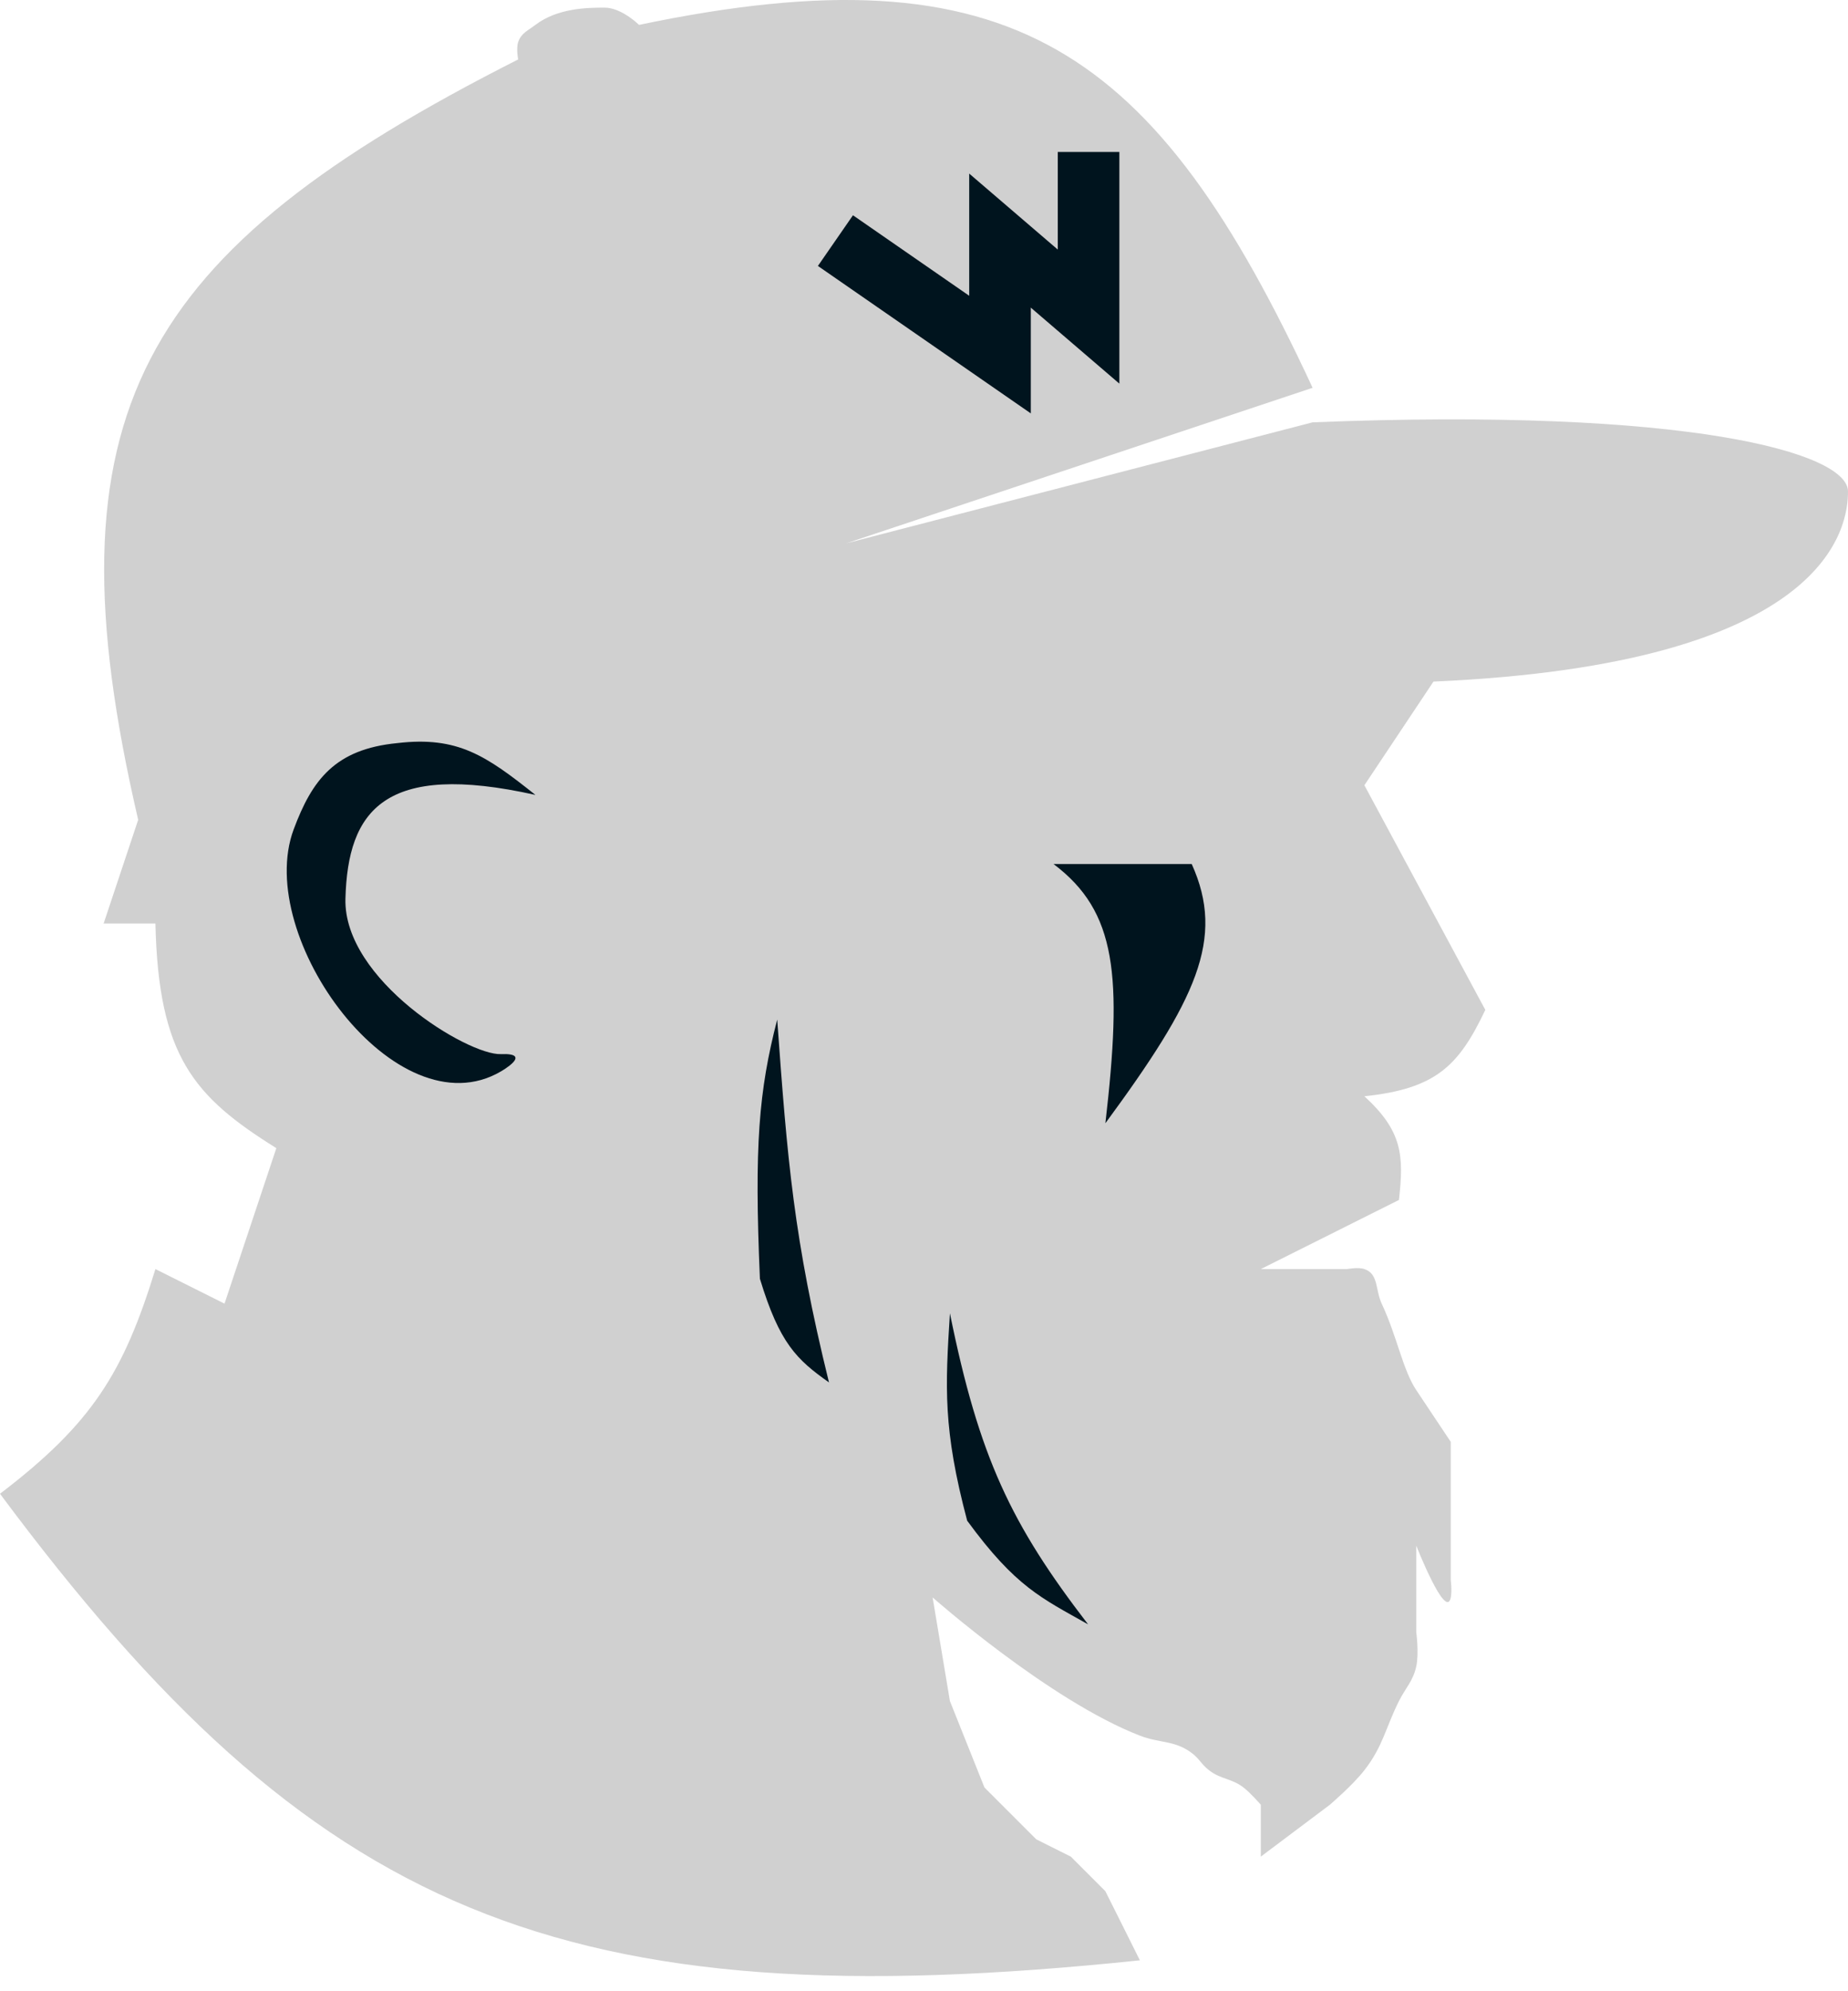<svg width="39" height="42" viewBox="0 0 39 42" fill="none" xmlns="http://www.w3.org/2000/svg">
<path d="M27.701 8.18C24.379 1.026 21.363 -1.124 13.486 0.525C13.486 0.525 13.121 0.161 12.757 0.161C12.393 0.161 11.766 0.17 11.299 0.525C11.139 0.647 10.998 0.699 10.935 0.89C10.89 1.025 10.935 1.254 10.935 1.254C2.921 5.311 0.921 8.711 2.916 17.292L2.187 19.479H2.551H3.28C3.344 22.278 4.086 23.129 5.832 24.217L4.738 27.497L3.28 26.768C2.607 28.951 1.95 30.021 0 31.507C6.601 40.38 11.819 42.63 24.056 41.348L23.692 40.619L23.327 39.89L22.598 39.161L21.869 38.796L20.776 37.703L20.047 35.88L19.682 33.694C19.682 33.694 22.142 35.868 24.056 36.609C24.476 36.772 24.789 36.704 25.149 36.974C25.311 37.095 25.355 37.215 25.514 37.338C25.765 37.534 25.992 37.508 26.243 37.703C26.402 37.827 26.608 38.067 26.608 38.067V39.161L28.065 38.067C28.065 38.067 28.547 37.656 28.794 37.338C29.185 36.836 29.239 36.45 29.523 35.88C29.666 35.596 29.819 35.462 29.888 35.151C29.95 34.874 29.888 34.422 29.888 34.422V34.058V33.694V32.6C29.888 32.6 30.516 34.197 30.617 33.694C30.645 33.554 30.617 33.329 30.617 33.329V30.413L29.888 29.32C29.603 28.893 29.485 28.191 29.159 27.497C29.023 27.209 29.096 26.869 28.794 26.768C28.659 26.723 28.43 26.768 28.43 26.768H26.608L29.523 25.31C29.63 24.365 29.594 23.857 28.794 23.123C30.3 22.965 30.784 22.486 31.346 21.301L28.794 16.563L30.252 14.376C38.636 14.011 39 11.095 39 10.366C39 9.551 35.639 8.59 27.701 8.908L17.86 11.46L27.701 8.18Z" fill="#D0D0D0"/>
<path d="M17.495 29.159C16.748 26.127 16.616 24.465 16.402 21.505C16.013 23.012 15.916 24.165 16.037 26.972C16.452 28.338 16.814 28.677 17.495 29.159Z" fill="#00141E"/>
<path d="M22.963 34.262C21.338 32.152 20.662 30.738 20.047 27.701C19.949 29.263 19.898 30.141 20.411 32.075C21.437 33.477 21.982 33.708 22.963 34.262Z" fill="#00141E"/>
<path d="M25.15 18.225H22.234C23.569 19.229 23.687 20.578 23.328 23.692C25.244 21.087 25.865 19.805 25.15 18.225Z" fill="#00141E"/>
<path d="M8.384 15.674C9.662 15.524 10.258 15.939 11.3 16.767C8.104 16.053 7.341 17.099 7.29 18.954C7.243 20.667 9.878 22.262 10.571 22.234C11.263 22.207 10.571 22.599 10.571 22.599C8.37 23.888 5.35 19.772 6.197 17.496C6.585 16.454 7.066 15.802 8.384 15.674Z" fill="#00141E"/>
<path d="M17.631 5.075L21.104 7.479V5.075L22.973 6.678V3.205" stroke="#00141E" stroke-width="1.3"/>
</svg>
